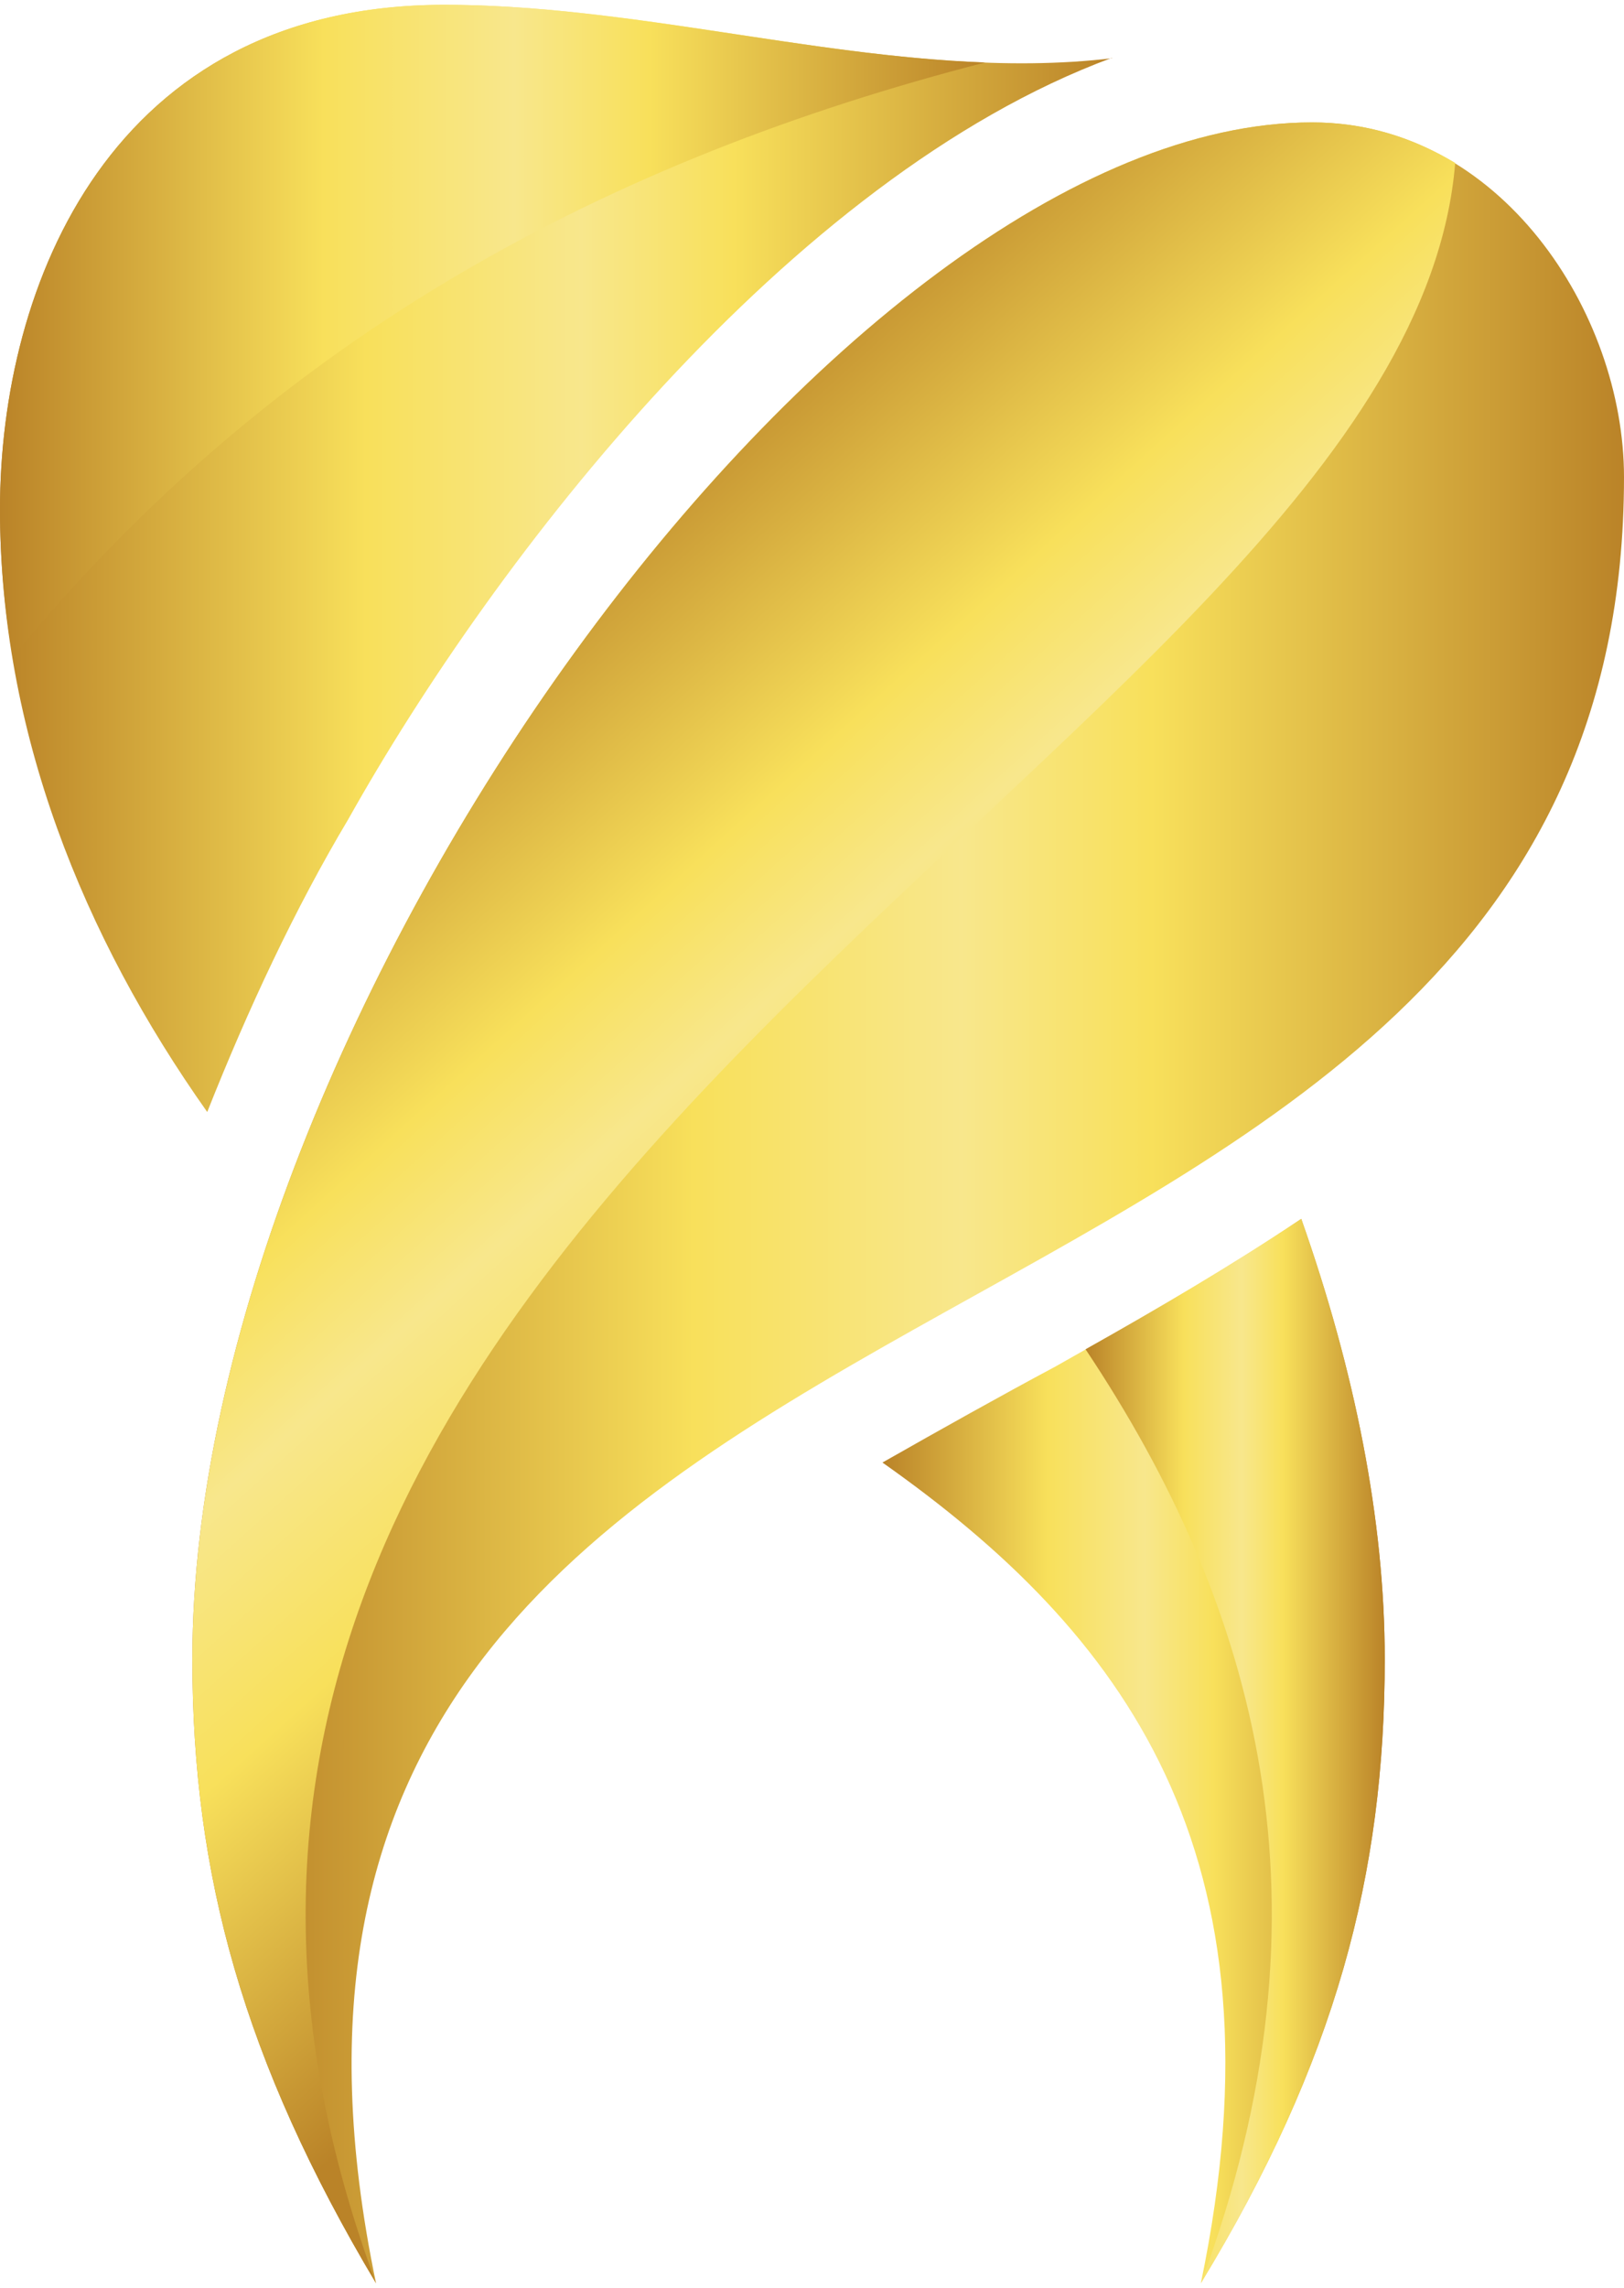 <?xml version="1.0" encoding="UTF-8"?>
<!DOCTYPE svg PUBLIC "-//W3C//DTD SVG 1.1//EN" "http://www.w3.org/Graphics/SVG/1.1/DTD/svg11.dtd">
<!-- Creator: CorelDRAW -->
<svg xmlns="http://www.w3.org/2000/svg" 
  xml:space="preserve" 
  width="71px" height="100px" 
  version="1.1" 
  shape-rendering="geometricPrecision" text-rendering="geometricPrecision" 
  image-rendering="optimizeQuality" fill-rule="evenodd" clip-rule="evenodd"
  viewBox="0 0 7100 9958"
  xmlns:xlink="http://www.w3.org/1999/xlink"
  xmlns:xodm="http://www.corel.com/coreldraw/odm/2003">
 <defs>
   <linearGradient id="id0" gradientUnits="userSpaceOnUse" x1="3858" y1="7632" x2="6054" y2="7632">
    <stop offset="0" stop-opacity="1" stop-color="#BA8328"/>
    <stop offset="0.329" stop-opacity="1" stop-color="#F8E05B"/>
    <stop offset="0.522" stop-opacity="1" stop-color="#F8E78C"/>
    <stop offset="0.659" stop-opacity="1" stop-color="#F8E05B"/>
    <stop offset="1" stop-opacity="1" stop-color="#BA8328"/>
   </linearGradient>
   <linearGradient id="id1" gradientUnits="userSpaceOnUse" x1="1040" y1="5236" x2="7100" y2="5236">
    <stop offset="0" stop-opacity="1" stop-color="#BA8328"/>
    <stop offset="0.329" stop-opacity="1" stop-color="#F8E05B"/>
    <stop offset="0.522" stop-opacity="1" stop-color="#F8E78C"/>
    <stop offset="0.659" stop-opacity="1" stop-color="#F8E05B"/>
    <stop offset="1" stop-opacity="1" stop-color="#BA8328"/>
   </linearGradient>
   <linearGradient id="id2" gradientUnits="userSpaceOnUse" x1="5080" y1="6135" x2="1894" y2="2612">
    <stop offset="0" stop-opacity="1" stop-color="#BA8328"/>
    <stop offset="0.329" stop-opacity="1" stop-color="#F8E05B"/>
    <stop offset="0.522" stop-opacity="1" stop-color="#F8E78C"/>
    <stop offset="0.659" stop-opacity="1" stop-color="#F8E05B"/>
    <stop offset="1" stop-opacity="1" stop-color="#BA8328"/>
   </linearGradient>
   <linearGradient id="id3" gradientUnits="userSpaceOnUse" x1="4746" y1="7632" x2="6054" y2="7632">
    <stop offset="0" stop-opacity="1" stop-color="#BA8328"/>
    <stop offset="0.329" stop-opacity="1" stop-color="#F8E05B"/>
    <stop offset="0.522" stop-opacity="1" stop-color="#F8E78C"/>
    <stop offset="0.659" stop-opacity="1" stop-color="#F8E05B"/>
    <stop offset="1" stop-opacity="1" stop-color="#BA8328"/>
   </linearGradient>
   <linearGradient id="id4" gradientUnits="userSpaceOnUse" x1="0" y1="2419" x2="4867" y2="2419">
    <stop offset="0" stop-opacity="1" stop-color="#BA8328"/>
    <stop offset="0.329" stop-opacity="1" stop-color="#F8E05B"/>
    <stop offset="0.522" stop-opacity="1" stop-color="#F8E78C"/>
    <stop offset="0.659" stop-opacity="1" stop-color="#F8E05B"/>
    <stop offset="1" stop-opacity="1" stop-color="#BA8328"/>
   </linearGradient>
   <linearGradient id="id5" gradientUnits="userSpaceOnUse" x1="0" y1="1424" x2="4307" y2="1424">
    <stop offset="0" stop-opacity="1" stop-color="#BA8328"/>
    <stop offset="0.329" stop-opacity="1" stop-color="#F8E05B"/>
    <stop offset="0.522" stop-opacity="1" stop-color="#F8E78C"/>
    <stop offset="0.659" stop-opacity="1" stop-color="#F8E05B"/>
    <stop offset="1" stop-opacity="1" stop-color="#BA8328"/>
   </linearGradient>
 </defs>
 <g id="Capa_x0020_1">
  <path fill="url(#id0)" d="M5250 9958c589,-971 804,-1784 804,-2728 0,-607 -131,-1261 -365,-1924 -345,234 -710,439 -1074,645 -243,130 -495,271 -757,420 1047,738 1785,1700 1392,3587z"/>
  <path fill="url(#id1)" d="M1644 9958c-579,-971 -803,-1784 -803,-2728 0,-2784 2830,-6716 4895,-6716 822,0 1364,831 1364,1550 0,4251 -6465,3055 -5456,7894z"/>
  <path fill="url(#id2)" d="M1644 9958c-579,-971 -803,-1784 -803,-2728 0,-2784 2830,-6716 4895,-6716 234,0 439,65 626,177 -215,2625 -6465,4559 -4718,9267z"/>
  <path fill="url(#id3)" d="M5250 9958c589,-971 804,-1784 804,-2728 0,-607 -131,-1261 -365,-1924 -308,205 -626,392 -943,570 747,1121 1121,2429 504,4082z"/>
  <path fill="url(#id4)" d="M906 4839c-542,-766 -906,-1663 -906,-2634 0,-981 486,-2205 1943,-2205 981,0 1981,346 2924,233l-9 0c-1411,524 -2691,2177 -3335,3326 -234,392 -439,831 -617,1280z"/>
  <path fill="url(#id5)" d="M56 2849c-37,-205 -56,-430 -56,-644 0,-981 486,-2205 1943,-2205 785,0 1588,224 2364,252 -1635,421 -3092,1187 -4251,2597z"/>
 </g>
</svg>
